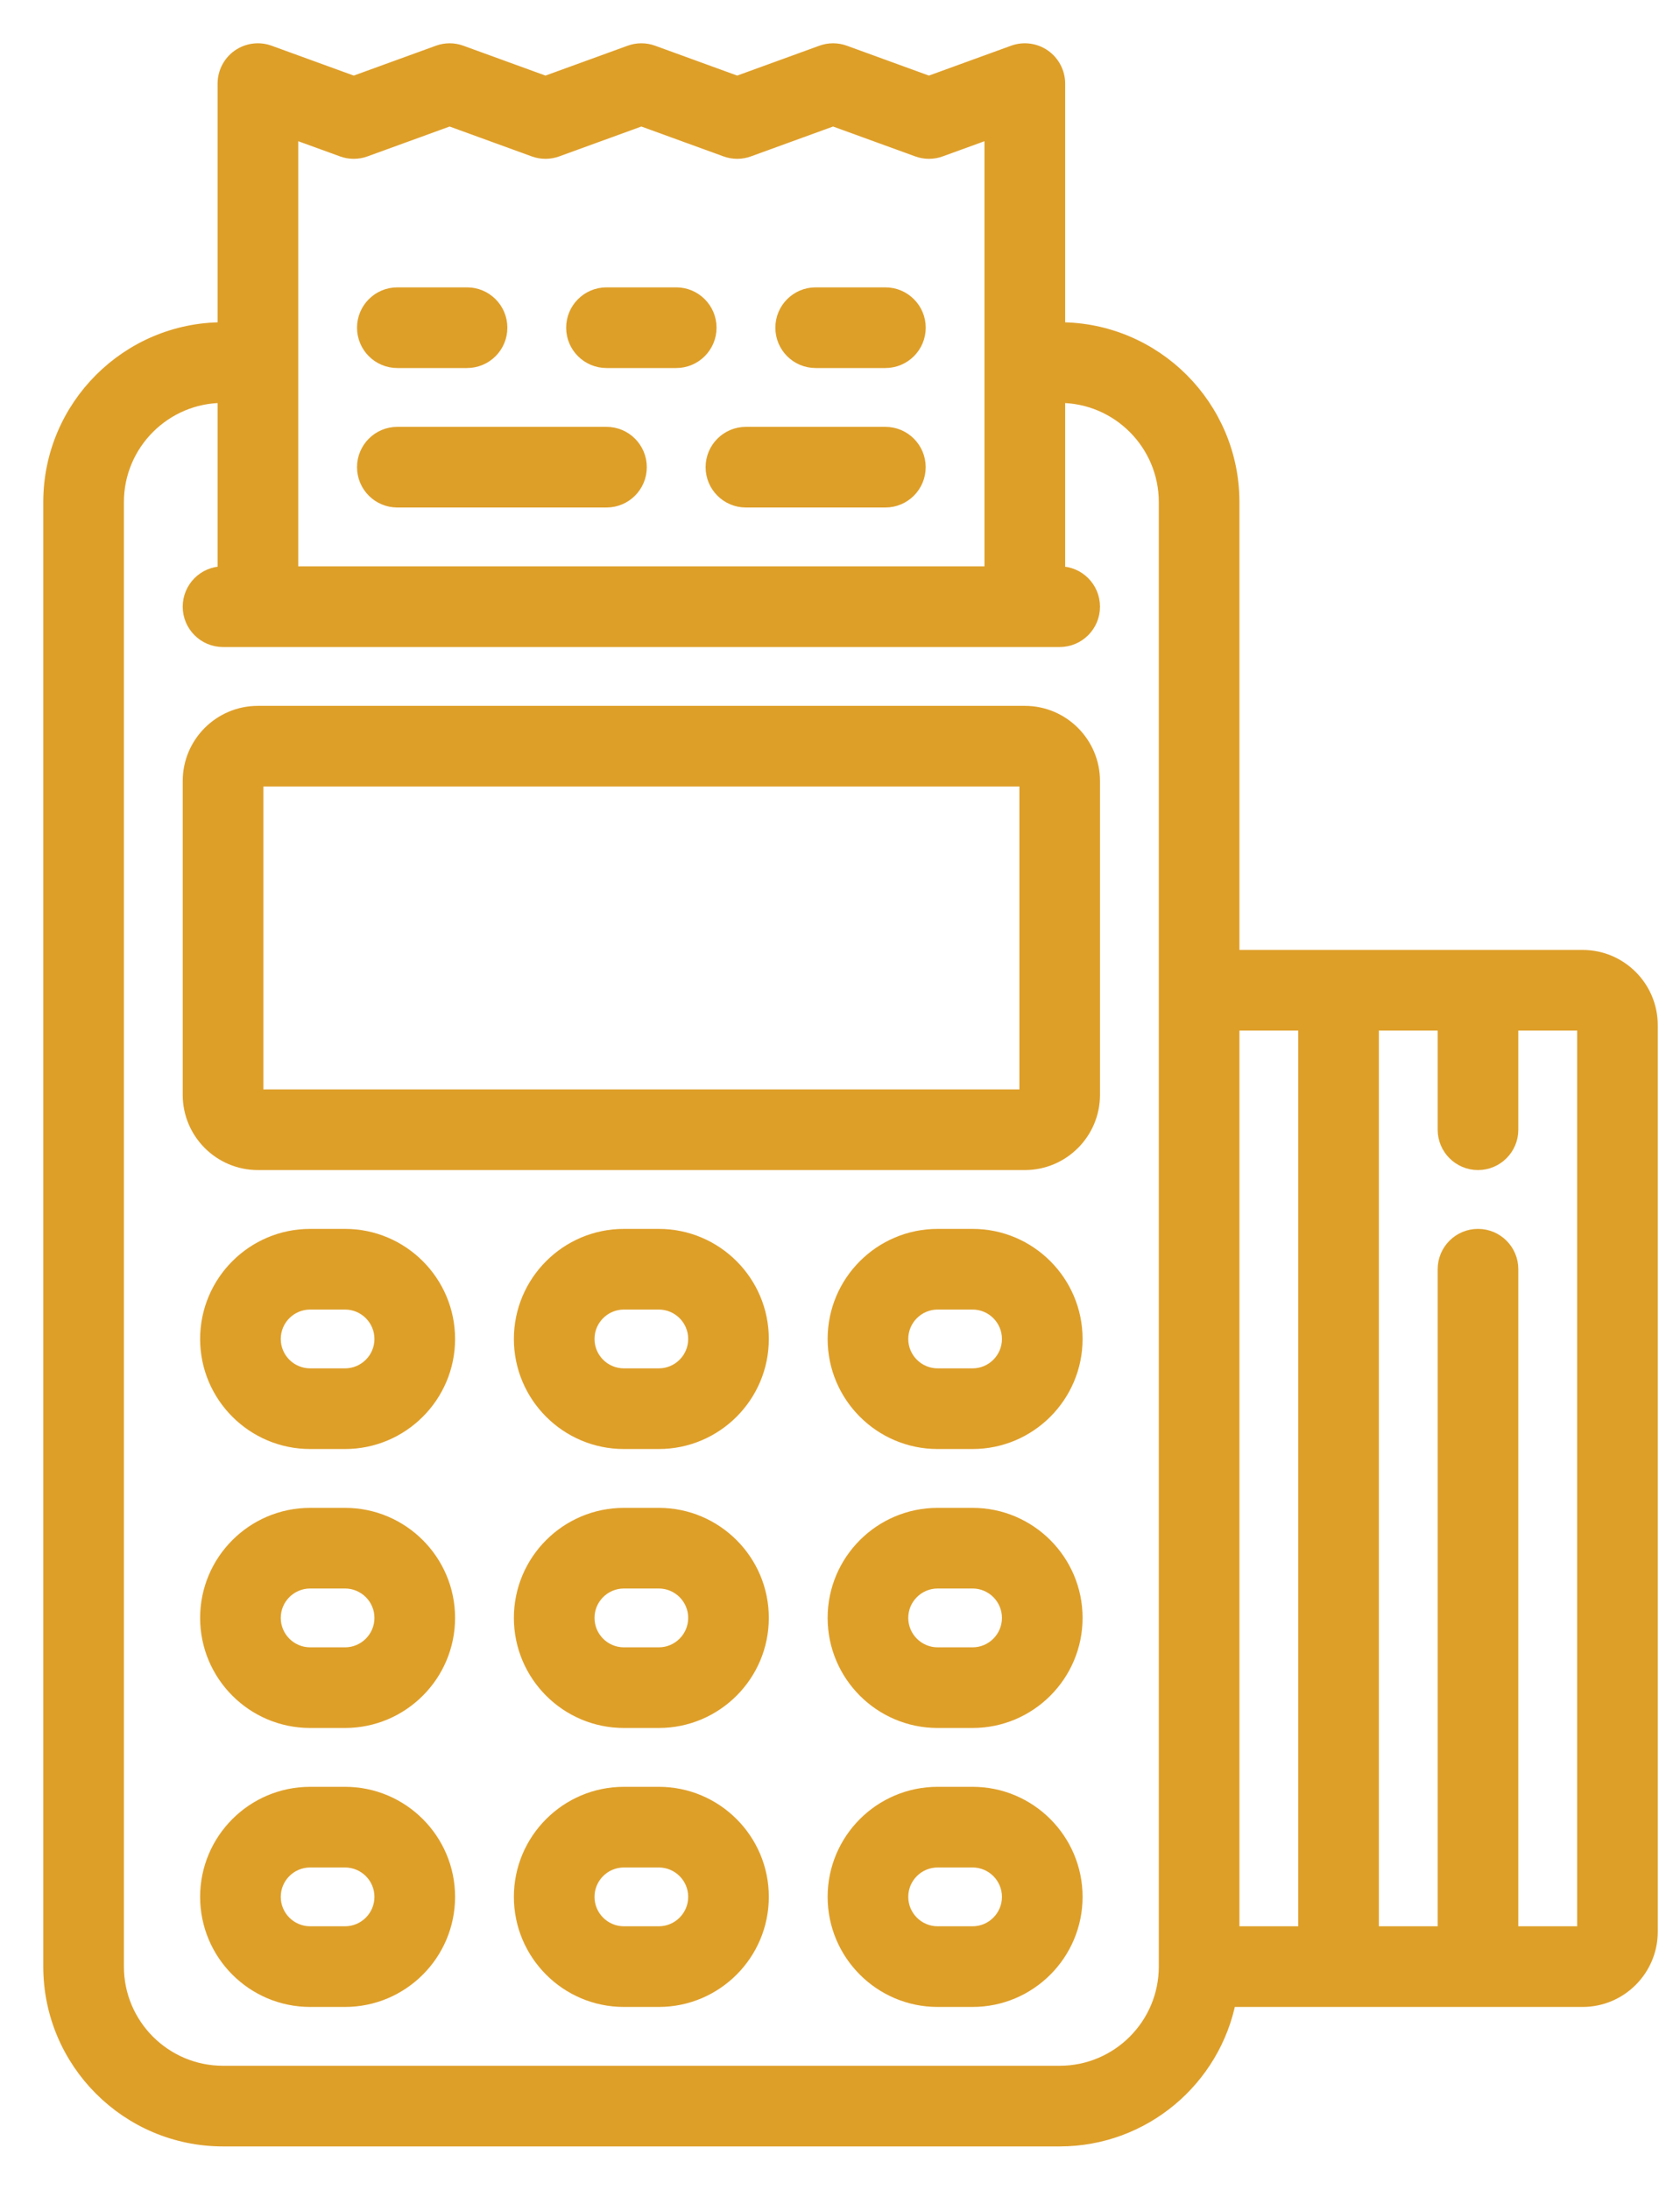 <svg width="33" height="43" viewBox="0 0 33 43" fill="none" xmlns="http://www.w3.org/2000/svg">
<path d="M17.391 8.532H14.652C14.298 8.532 14.01 8.82 14.01 9.174C14.01 9.529 14.298 9.816 14.652 9.816H17.391C17.746 9.816 18.033 9.529 18.033 9.174C18.033 8.82 17.746 8.532 17.391 8.532Z" fill="#DE9F29" stroke="#DE9F29" stroke-width="0.3"/>
<path d="M11.913 8.532H7.805C7.45 8.532 7.163 8.82 7.163 9.174C7.163 9.529 7.45 9.816 7.805 9.816H11.913C12.268 9.816 12.555 9.529 12.555 9.174C12.555 8.82 12.268 8.532 11.913 8.532Z" fill="#DE9F29" stroke="#DE9F29" stroke-width="0.3"/>
<path d="M17.392 5.793H16.022C15.667 5.793 15.38 6.081 15.38 6.435C15.38 6.79 15.667 7.077 16.022 7.077H17.392C17.746 7.077 18.034 6.79 18.034 6.435C18.034 6.081 17.746 5.793 17.392 5.793Z" fill="#DE9F29" stroke="#DE9F29" stroke-width="0.3"/>
<path d="M13.283 5.793H11.914C11.559 5.793 11.271 6.081 11.271 6.435C11.271 6.79 11.559 7.077 11.914 7.077H13.283C13.637 7.077 13.925 6.79 13.925 6.435C13.925 6.081 13.637 5.793 13.283 5.793Z" fill="#DE9F29" stroke="#DE9F29" stroke-width="0.3"/>
<path d="M9.174 5.793H7.805C7.45 5.793 7.163 6.081 7.163 6.435C7.163 6.79 7.45 7.077 7.805 7.077H9.174C9.529 7.077 9.816 6.79 9.816 6.435C9.816 6.081 9.529 5.793 9.174 5.793Z" fill="#DE9F29" stroke="#DE9F29" stroke-width="0.3"/>
<path d="M31.087 18.804H24.196V9.859C24.196 7.995 22.68 6.478 20.815 6.478H20.773V1.642C20.773 1.433 20.67 1.236 20.499 1.116C20.327 0.996 20.108 0.967 19.911 1.039L18.247 1.644L16.584 1.039C16.442 0.987 16.287 0.987 16.145 1.039L14.481 1.644L12.818 1.039C12.676 0.987 12.52 0.987 12.379 1.039L10.715 1.644L9.051 1.039C8.91 0.987 8.754 0.987 8.613 1.039L6.949 1.644L5.285 1.039C5.088 0.967 4.869 0.996 4.697 1.116C4.526 1.236 4.424 1.433 4.424 1.642V6.478H4.381C2.517 6.478 1 7.995 1 9.859V38.619C1 40.483 2.517 42 4.381 42H20.815C22.46 42 23.834 40.819 24.134 39.261H31.087C31.818 39.261 32.413 38.666 32.413 37.934V20.13C32.413 19.399 31.818 18.804 31.087 18.804ZM5.708 2.559L6.729 2.93C6.871 2.982 7.026 2.982 7.168 2.93L8.832 2.325L10.495 2.93C10.637 2.982 10.793 2.982 10.934 2.93L12.598 2.325L14.262 2.93C14.403 2.982 14.559 2.982 14.7 2.93L16.364 2.325L18.028 2.93C18.169 2.982 18.325 2.982 18.467 2.93L19.488 2.559V11.271H5.708V2.559ZM22.912 38.619C22.912 39.776 21.972 40.716 20.815 40.716H4.381C3.225 40.716 2.284 39.776 2.284 38.619V9.859C2.284 8.703 3.225 7.762 4.381 7.762H4.424V11.271H4.381C4.026 11.271 3.739 11.559 3.739 11.914C3.739 12.268 4.026 12.556 4.381 12.556H20.815C21.17 12.556 21.457 12.268 21.457 11.914C21.457 11.559 21.17 11.271 20.815 11.271H20.773V7.762H20.815C21.972 7.762 22.912 8.703 22.912 9.859V38.619ZM25.651 37.977H24.196V20.088H25.651V37.977ZM31.13 37.934C31.13 37.958 31.11 37.977 31.087 37.977H29.674V24.924C29.674 24.569 29.387 24.282 29.032 24.282C28.678 24.282 28.39 24.569 28.39 24.924V37.977H26.935V20.088H28.39V22.185C28.39 22.539 28.678 22.827 29.032 22.827C29.387 22.827 29.674 22.539 29.674 22.185V20.088H31.087C31.11 20.088 31.13 20.107 31.13 20.131V37.934Z" fill="#DE9F29" stroke="#DE9F29" stroke-width="0.3"/>
<path d="M12.94 24.282H12.256C11.146 24.282 10.244 25.184 10.244 26.294C10.244 27.403 11.146 28.305 12.256 28.305H12.94C14.05 28.305 14.952 27.403 14.952 26.294C14.952 25.184 14.05 24.282 12.94 24.282ZM12.94 27.021H12.256C11.854 27.021 11.528 26.695 11.528 26.294C11.528 25.892 11.854 25.566 12.256 25.566H12.94C13.342 25.566 13.668 25.892 13.668 26.294C13.668 26.695 13.342 27.021 12.94 27.021Z" fill="#DE9F29" stroke="#DE9F29" stroke-width="0.3"/>
<path d="M12.94 29.76H12.256C11.146 29.76 10.244 30.662 10.244 31.771C10.244 32.881 11.146 33.783 12.256 33.783H12.94C14.05 33.783 14.952 32.881 14.952 31.771C14.952 30.662 14.05 29.76 12.94 29.76ZM12.94 32.499H12.256C11.854 32.499 11.528 32.173 11.528 31.771C11.528 31.37 11.854 31.044 12.256 31.044H12.94C13.342 31.044 13.668 31.37 13.668 31.771C13.668 32.173 13.342 32.499 12.94 32.499Z" fill="#DE9F29" stroke="#DE9F29" stroke-width="0.3"/>
<path d="M12.94 35.238H12.256C11.146 35.238 10.244 36.14 10.244 37.249C10.244 38.359 11.146 39.261 12.256 39.261H12.94C14.05 39.261 14.952 38.359 14.952 37.249C14.952 36.14 14.05 35.238 12.94 35.238ZM12.94 37.977H12.256C11.854 37.977 11.528 37.651 11.528 37.249C11.528 36.848 11.854 36.522 12.256 36.522H12.94C13.342 36.522 13.668 36.848 13.668 37.249C13.668 37.651 13.342 37.977 12.94 37.977Z" fill="#DE9F29" stroke="#DE9F29" stroke-width="0.3"/>
<path d="M19.104 24.282H18.419C17.309 24.282 16.407 25.184 16.407 26.294C16.407 27.403 17.309 28.305 18.419 28.305H19.104C20.213 28.305 21.115 27.403 21.115 26.294C21.115 25.184 20.213 24.282 19.104 24.282ZM19.104 27.021H18.419C18.017 27.021 17.691 26.695 17.691 26.294C17.691 25.892 18.017 25.566 18.419 25.566H19.104C19.505 25.566 19.831 25.892 19.831 26.294C19.831 26.695 19.505 27.021 19.104 27.021Z" fill="#DE9F29" stroke="#DE9F29" stroke-width="0.3"/>
<path d="M19.104 29.76H18.419C17.309 29.76 16.407 30.662 16.407 31.771C16.407 32.881 17.309 33.783 18.419 33.783H19.104C20.213 33.783 21.115 32.881 21.115 31.771C21.115 30.662 20.213 29.76 19.104 29.76ZM19.104 32.499H18.419C18.017 32.499 17.691 32.173 17.691 31.771C17.691 31.37 18.017 31.044 18.419 31.044H19.104C19.505 31.044 19.831 31.37 19.831 31.771C19.831 32.173 19.505 32.499 19.104 32.499Z" fill="#DE9F29" stroke="#DE9F29" stroke-width="0.3"/>
<path d="M19.104 35.238H18.419C17.309 35.238 16.407 36.14 16.407 37.249C16.407 38.359 17.309 39.261 18.419 39.261H19.104C20.213 39.261 21.115 38.359 21.115 37.249C21.115 36.14 20.213 35.238 19.104 35.238ZM19.104 37.977H18.419C18.017 37.977 17.691 37.651 17.691 37.249C17.691 36.848 18.017 36.522 18.419 36.522H19.104C19.505 36.522 19.831 36.848 19.831 37.249C19.831 37.651 19.505 37.977 19.104 37.977Z" fill="#DE9F29" stroke="#DE9F29" stroke-width="0.3"/>
<path d="M6.777 24.282H6.093C4.983 24.282 4.081 25.184 4.081 26.294C4.081 27.403 4.983 28.305 6.093 28.305H6.777C7.886 28.305 8.789 27.403 8.789 26.294C8.789 25.184 7.886 24.282 6.777 24.282ZM6.777 27.021H6.093C5.691 27.021 5.365 26.695 5.365 26.294C5.365 25.892 5.691 25.566 6.093 25.566H6.777C7.178 25.566 7.505 25.892 7.505 26.294C7.505 26.695 7.178 27.021 6.777 27.021Z" fill="#DE9F29" stroke="#DE9F29" stroke-width="0.3"/>
<path d="M6.777 29.76H6.093C4.983 29.76 4.081 30.662 4.081 31.771C4.081 32.881 4.983 33.783 6.093 33.783H6.777C7.886 33.783 8.789 32.881 8.789 31.771C8.789 30.662 7.886 29.76 6.777 29.76ZM6.777 32.499H6.093C5.691 32.499 5.365 32.173 5.365 31.771C5.365 31.37 5.691 31.044 6.093 31.044H6.777C7.178 31.044 7.505 31.37 7.505 31.771C7.505 32.173 7.178 32.499 6.777 32.499Z" fill="#DE9F29" stroke="#DE9F29" stroke-width="0.3"/>
<path d="M6.777 35.238H6.093C4.983 35.238 4.081 36.14 4.081 37.249C4.081 38.359 4.983 39.261 6.093 39.261H6.777C7.886 39.261 8.789 38.359 8.789 37.249C8.789 36.14 7.886 35.238 6.777 35.238ZM6.777 37.977H6.093C5.691 37.977 5.365 37.651 5.365 37.249C5.365 36.848 5.691 36.522 6.093 36.522H6.777C7.178 36.522 7.505 36.848 7.505 37.249C7.505 37.651 7.178 37.977 6.777 37.977Z" fill="#DE9F29" stroke="#DE9F29" stroke-width="0.3"/>
<path d="M20.131 14.011H5.066C4.334 14.011 3.739 14.606 3.739 15.337V21.5C3.739 22.232 4.334 22.827 5.066 22.827H20.131C20.862 22.827 21.457 22.232 21.457 21.5V15.337C21.457 14.606 20.862 14.011 20.131 14.011ZM20.174 21.5C20.174 21.524 20.154 21.543 20.131 21.543H5.066C5.042 21.543 5.023 21.524 5.023 21.5V15.337C5.023 15.314 5.042 15.294 5.066 15.294H20.131C20.154 15.294 20.174 15.314 20.174 15.337V21.5Z" fill="#DE9F29" stroke="#DE9F29" stroke-width="0.3"/>
</svg>
